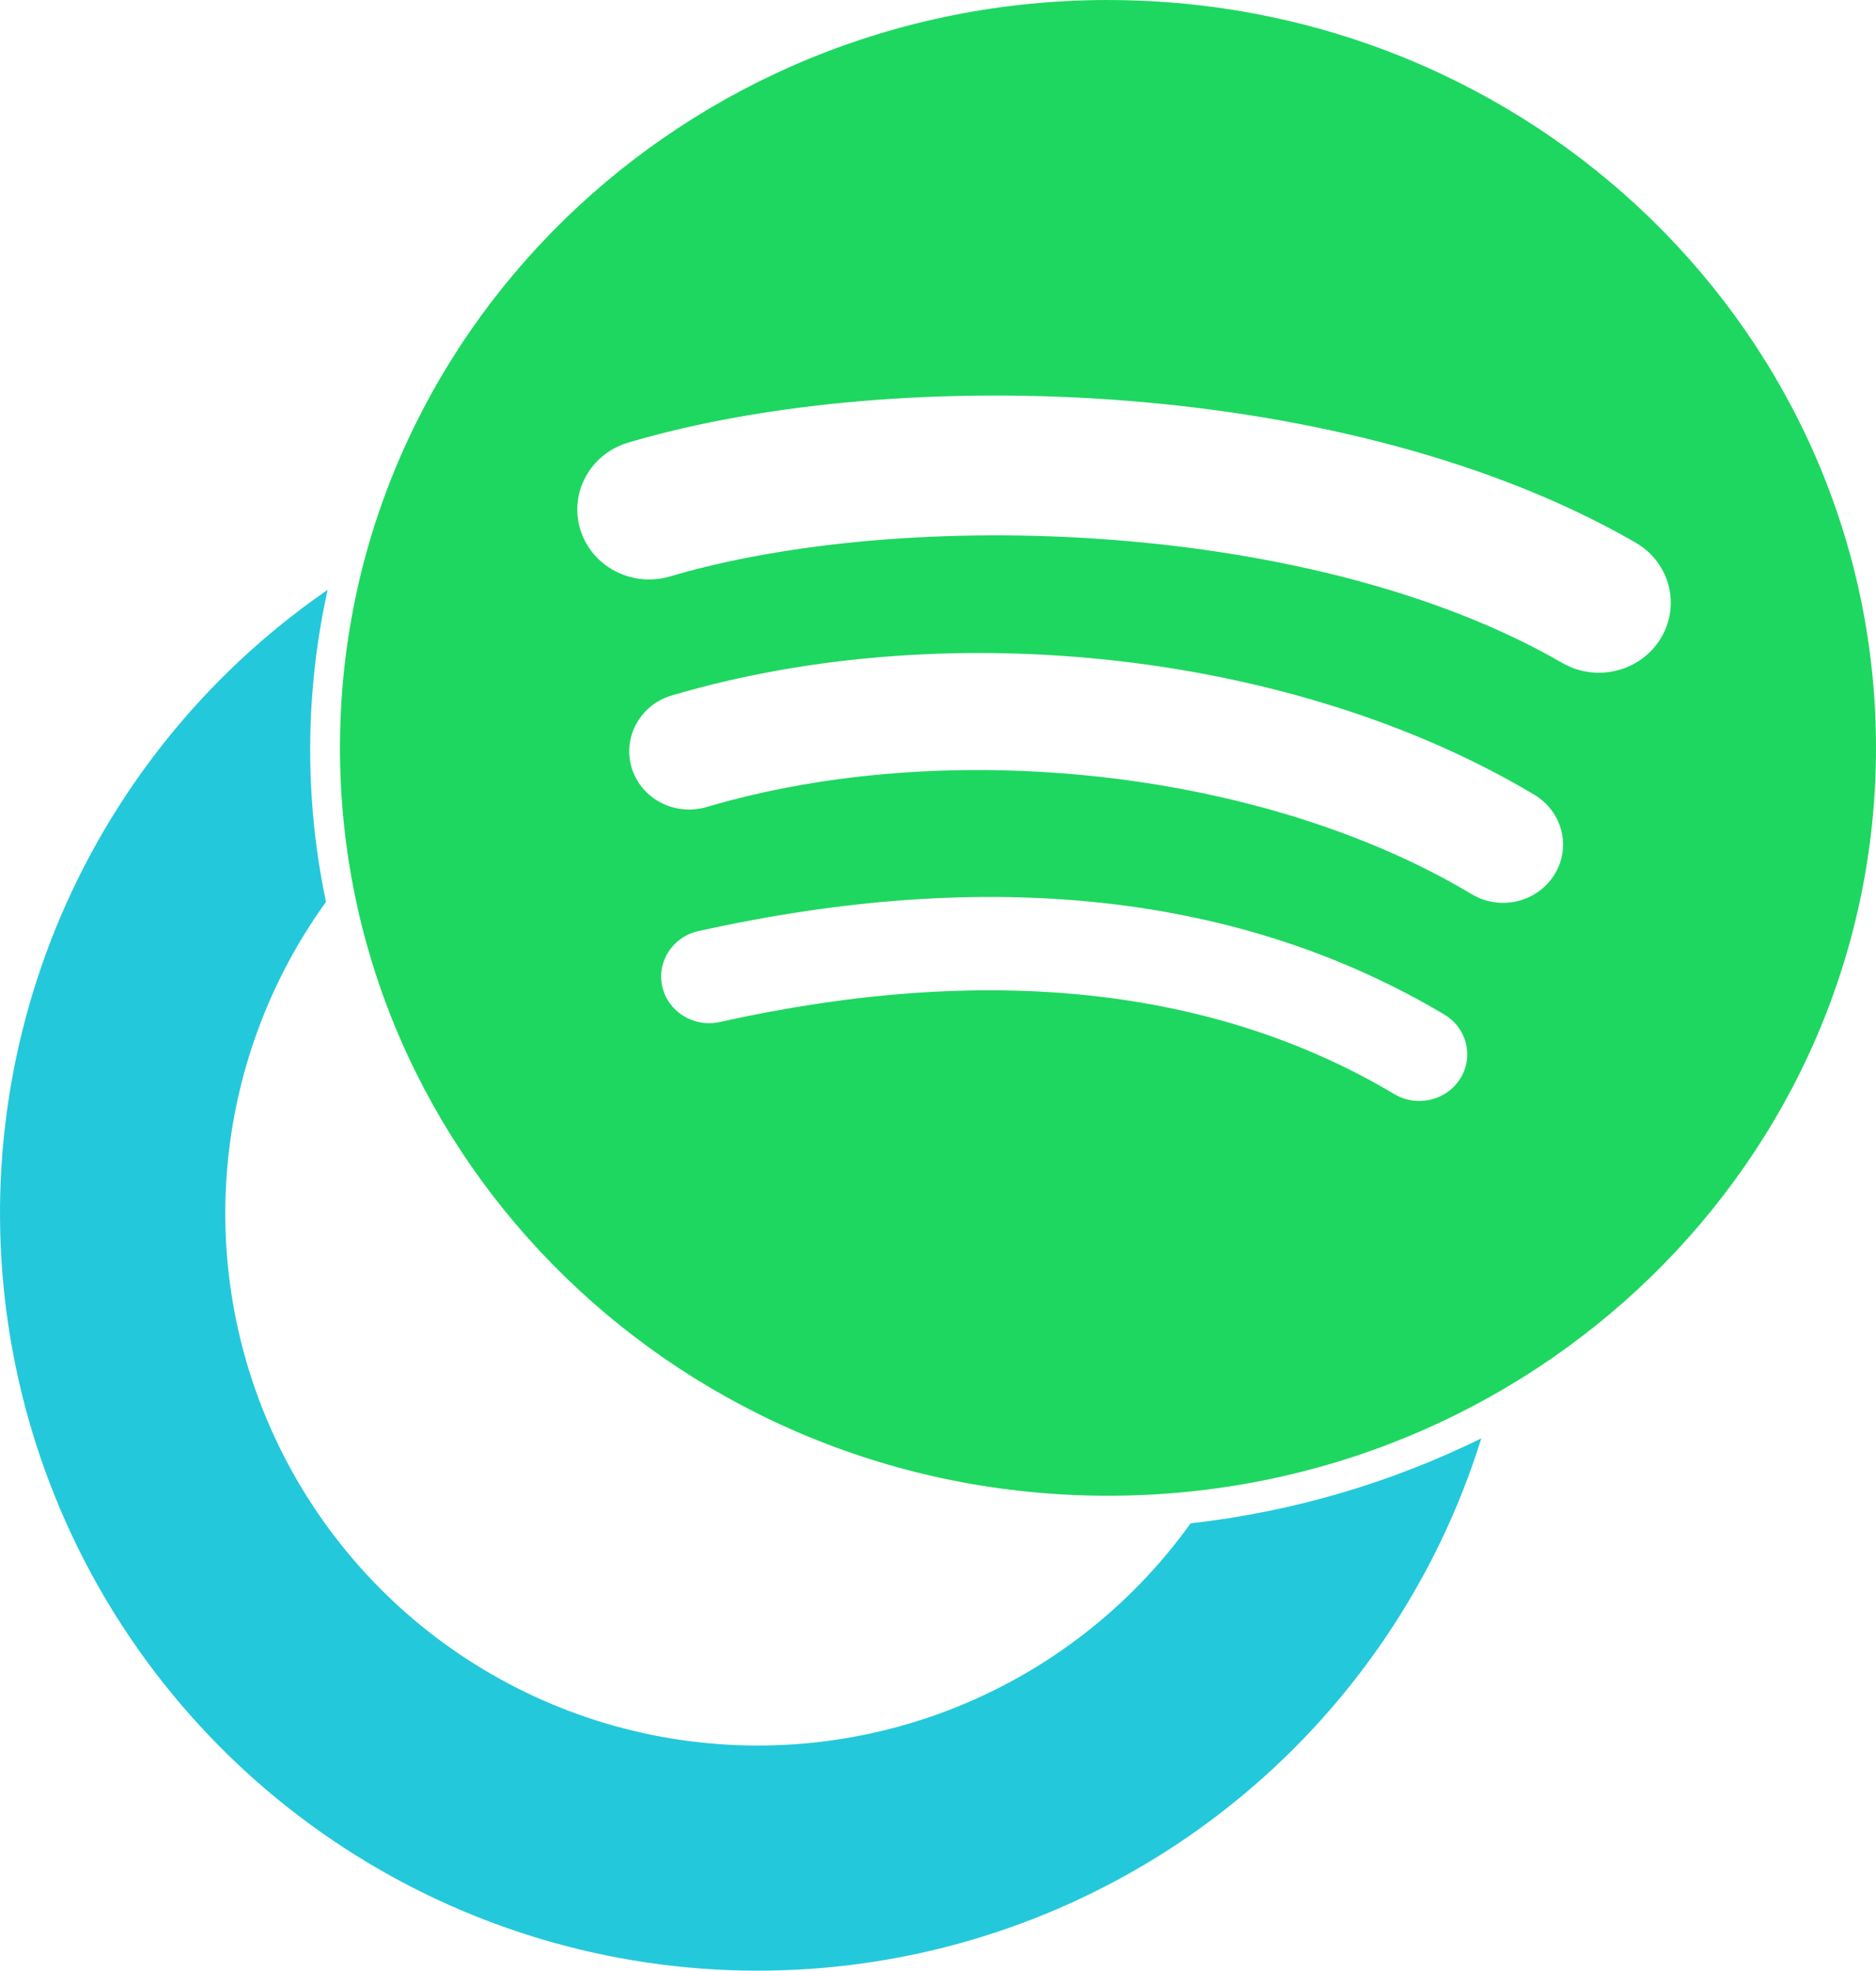<?xml version="1.0" encoding="UTF-8" standalone="no"?>
<svg
   width="115.737"
   height="121.504"
   viewBox="0 0 115.737 121.504"
   fill="none"
   version="1.1"
   id="svg26"
   xml:space="preserve"
   sodipodi:docname="logo.svg"
   inkscape:export-filename="logo.svg"
   inkscape:export-xdpi="96"
   inkscape:export-ydpi="96"
   inkscape:version="1.2.1 (9c6d41e410, 2022-07-14)"
   xmlns:inkscape="http://www.inkscape.org/namespaces/inkscape"
   xmlns:sodipodi="http://sodipodi.sourceforge.net/DTD/sodipodi-0.dtd"
   xmlns="http://www.w3.org/2000/svg"
   xmlns:svg="http://www.w3.org/2000/svg"><sodipodi:namedview
     id="namedview9"
     pagecolor="#505050"
     bordercolor="#ffffff"
     borderopacity="1"
     inkscape:showpageshadow="0"
     inkscape:pageopacity="0"
     inkscape:pagecheckerboard="1"
     inkscape:deskcolor="#505050"
     showgrid="false"
     inkscape:zoom="4.5532918"
     inkscape:cx="19.76592"
     inkscape:cy="60.725298"
     inkscape:window-width="1920"
     inkscape:window-height="1043"
     inkscape:window-x="0"
     inkscape:window-y="0"
     inkscape:window-maximized="1"
     inkscape:current-layer="svg26" /><defs
     id="defs30"><clipPath
       clipPathUnits="userSpaceOnUse"
       id="clipPath260"><ellipse
         style="display:none;fill:#000000;stroke-width:0.885"
         id="ellipse262"
         cx="68.46"
         cy="53.131"
         rx="49.324"
         ry="47.439" /><path
         id="lpe_path-effect264"
         style="fill:#000000;stroke-width:0.885"
         class="powerclip"
         d="M -5,34.593 H 96.383 V 133.409 H -5 Z M 117.784,53.131 A 49.324,47.439 0 0 0 68.46,5.692 49.324,47.439 0 0 0 19.136,53.131 49.324,47.439 0 0 0 68.46,100.57 49.324,47.439 0 0 0 117.784,53.131 Z" /></clipPath></defs><path
     fill-rule="evenodd"
     clip-rule="evenodd"
     d="m 21.373,42.498 c 4.978,-3.213 5.534,-1.761 11.294,-2.905 -1.302,3.532 2.951,3.673 2.951,7.657 0,1.192 0.064,2.368 0.188,3.527 -2.409,0.85 -4.721,1.982 -6.888,3.381 -5.313,3.43 -9.522,8.319 -12.12,14.081 -2.598,5.761 -3.476,12.15 -2.527,18.397 0.949,6.247 3.683,12.089 7.875,16.821 4.192,4.733 9.662,8.156 15.755,9.858 6.092,1.702 12.547,1.611 18.589,-0.263 6.042,-1.874 11.413,-5.45 15.469,-10.299 0.522,-0.625 1.02,-1.266 1.492,-1.925 6.264,-0.705 12.328,-2.486 17.934,-5.237 -1.823,5.853 -4.791,11.316 -8.761,16.062 -5.772,6.901 -13.416,11.99 -22.014,14.657 -8.598,2.666 -17.784,2.796 -26.453,0.374 C 25.486,124.261 17.7,119.389 11.735,112.654 5.77,105.919 1.879,97.607 0.529,88.716 -0.821,79.826 0.427,70.735 4.125,62.536 7.823,54.337 13.812,47.379 21.373,42.498 Z m 69.374,44.614 h -1e-4 c -0.099,0.057 -0.199,0.114 -0.298,0.171 0.1,-0.057 0.199,-0.114 0.299,-0.171 z m -11.93,4.846 c -0.312,0.079 -0.624,0.154 -0.937,0.227 0,0 -1e-4,0 -1e-4,10e-5 0.313,-0.072 0.626,-0.148 0.937,-0.227 z"
     fill="#24c8db"
     id="path18"
     clip-path="url(#clipPath260)"
     transform="translate(-1.79784e-7,-6.905)" /><path
     fill="#1ed760"
     d="M 68.355,0 C 42.188,0 20.974,20.645 20.974,46.111 c 0,25.467 21.214,46.11 47.381,46.11 26.17,0 47.382,-20.643 47.382,-46.11 0,-25.464 -21.212,-46.109 -47.383,-46.109 z m 21.729,66.505 c -0.849,1.355 -2.671,1.784 -4.062,0.953 -11.125,-6.613 -25.129,-8.111 -41.622,-4.444 -1.589,0.352 -3.174,-0.617 -3.536,-2.164 -0.364,-1.547 0.628,-3.089 2.221,-3.441 18.049,-4.015 33.531,-2.285 46.02,5.143 1.392,0.831 1.833,2.599 0.979,3.954 z m 5.799,-12.557 c -1.069,1.693 -3.344,2.227 -5.081,1.187 -12.736,-7.62 -32.15,-9.827 -47.214,-5.376 -1.954,0.574 -4.017,-0.497 -4.61,-2.395 -0.588,-1.901 0.513,-3.906 2.463,-4.484 17.208,-5.081 38.6,-2.62 53.226,6.127 1.737,1.041 2.286,3.254 1.216,4.942 z M 96.381,40.874 C 81.11,32.047 55.915,31.235 41.335,35.541 c -2.341,0.691 -4.817,-0.595 -5.527,-2.874 -0.71,-2.28 0.611,-4.688 2.954,-5.38 16.737,-4.945 44.56,-3.989 62.141,6.168 2.11,1.216 2.801,3.863 1.55,5.91 -1.245,2.049 -3.972,2.725 -6.071,1.508 z"
     id="path345"
     style="stroke-width:0.558" /></svg>
